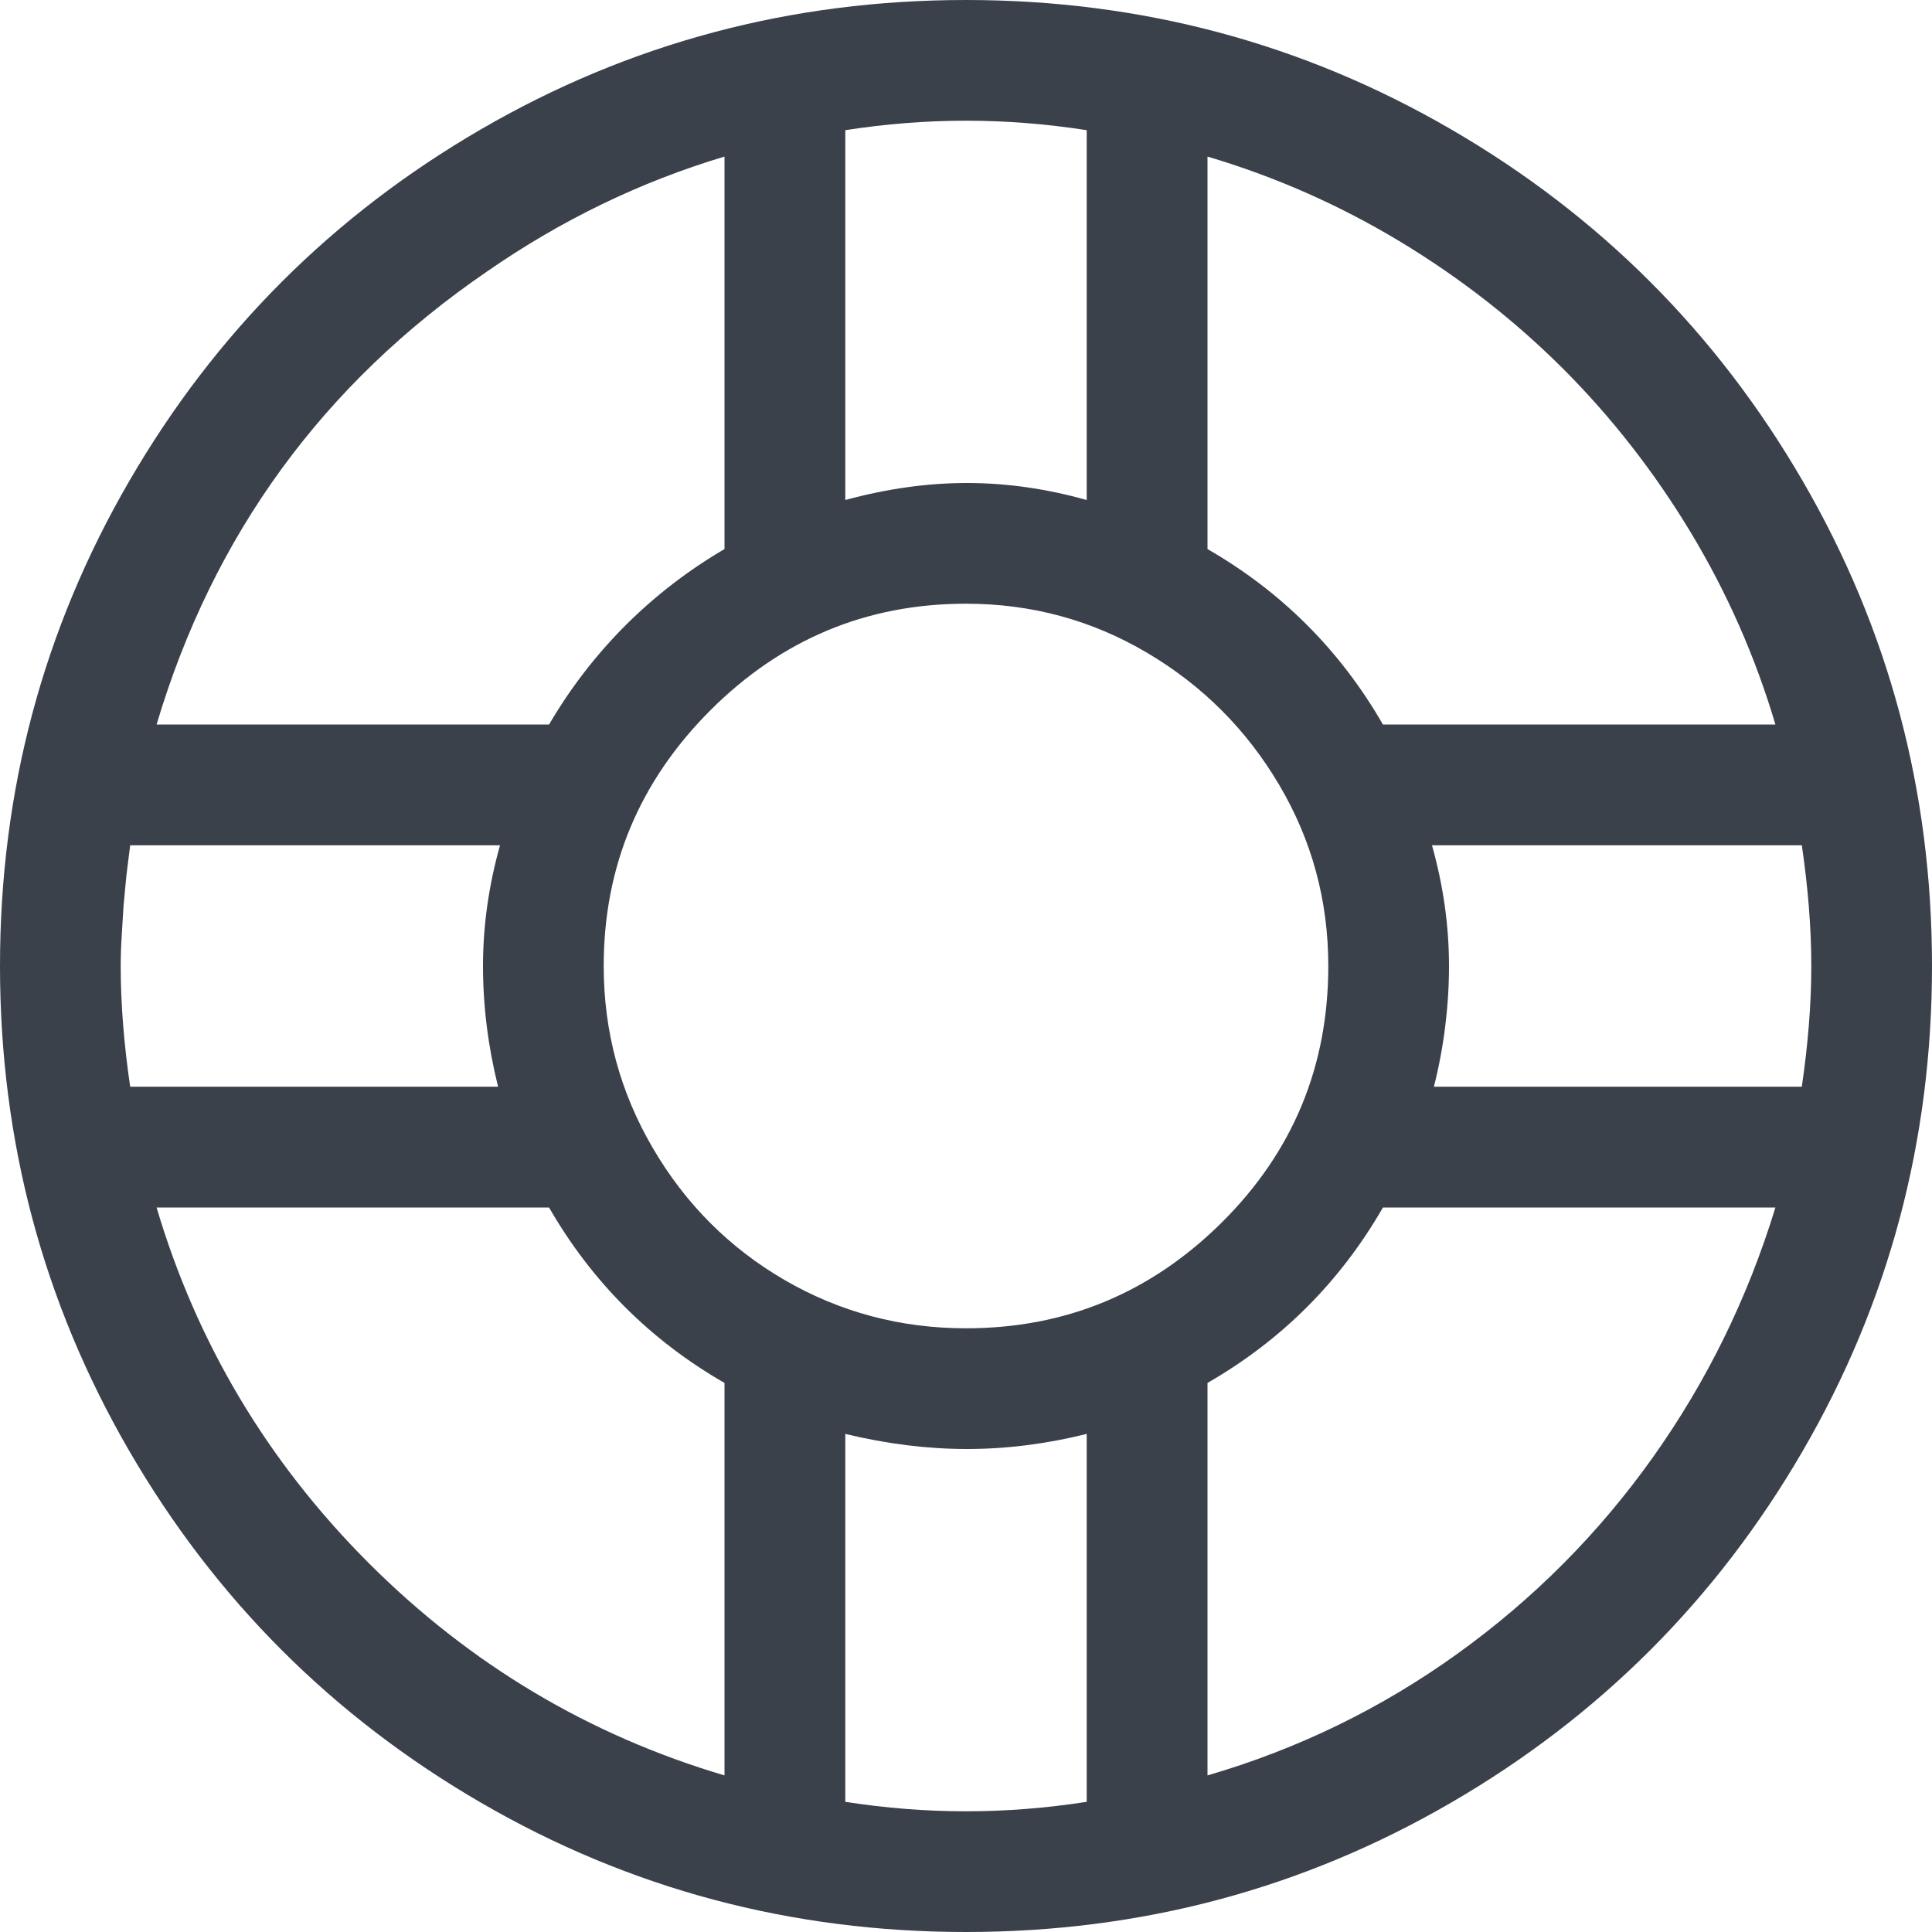 <svg width="21" height="21" viewBox="0 0 21 21" fill="none" xmlns="http://www.w3.org/2000/svg">
<g clip-path="url(#clip0_1_3267)">
<path d="M10.5 0C8.6 0 6.843 0.468 5.229 1.405C3.616 2.341 2.341 3.616 1.405 5.229C0.468 6.843 0 8.6 0 10.5C0 12.4 0.468 14.157 1.405 15.771C2.341 17.384 3.616 18.659 5.229 19.595C6.843 20.532 8.6 21 10.5 21C12.4 21 14.157 20.532 15.771 19.595C17.384 18.659 18.659 17.384 19.595 15.771C20.532 14.157 21 12.4 21 10.5C21 8.6 20.532 6.843 19.595 5.229C18.659 3.616 17.384 2.341 15.771 1.405C14.157 0.468 12.4 0 10.5 0ZM13.125 1.702C13.863 1.921 14.56 2.229 15.217 2.625C15.873 3.021 16.464 3.483 16.991 4.009C17.517 4.536 17.979 5.127 18.375 5.783C18.771 6.439 19.079 7.137 19.298 7.875H15.032C14.567 7.068 13.932 6.433 13.125 5.968V1.702ZM14.438 10.5C14.438 11.594 14.051 12.523 13.279 13.289C12.506 14.055 11.58 14.438 10.5 14.438C9.789 14.438 9.133 14.263 8.531 13.915C7.93 13.566 7.451 13.087 7.096 12.479C6.74 11.871 6.562 11.211 6.562 10.5C6.562 9.42 6.949 8.494 7.721 7.721C8.494 6.949 9.42 6.562 10.5 6.562C11.211 6.562 11.867 6.74 12.469 7.096C13.07 7.451 13.549 7.93 13.904 8.531C14.26 9.133 14.438 9.789 14.438 10.5ZM9.188 1.415C9.625 1.347 10.062 1.312 10.5 1.312C10.938 1.312 11.375 1.347 11.812 1.415V5.435C11.375 5.312 10.941 5.25 10.51 5.25C10.08 5.25 9.639 5.312 9.188 5.435V1.415ZM7.875 1.702V5.968C7.479 6.2 7.12 6.477 6.798 6.798C6.477 7.12 6.2 7.479 5.968 7.875H1.702C2.317 5.811 3.514 4.17 5.291 2.953C6.098 2.393 6.959 1.976 7.875 1.702ZM1.312 10.5C1.312 10.391 1.316 10.281 1.323 10.172L1.343 9.844L1.374 9.516L1.415 9.188H5.435C5.312 9.625 5.25 10.062 5.25 10.5C5.25 10.938 5.305 11.375 5.414 11.812H1.415C1.347 11.348 1.312 10.91 1.312 10.5ZM7.875 19.298C6.398 18.86 5.11 18.091 4.009 16.991C2.909 15.89 2.14 14.602 1.702 13.125H5.968C6.433 13.932 7.068 14.567 7.875 15.032V19.298ZM11.812 19.585C11.375 19.653 10.938 19.688 10.5 19.688C10.062 19.688 9.625 19.653 9.188 19.585V15.586C9.639 15.695 10.08 15.75 10.51 15.75C10.941 15.75 11.375 15.695 11.812 15.586V19.585ZM13.125 19.298V15.032C13.932 14.567 14.567 13.932 15.032 13.125H19.298C18.997 14.109 18.553 15.015 17.965 15.842C17.377 16.669 16.669 17.38 15.842 17.975C15.015 18.57 14.109 19.011 13.125 19.298ZM15.586 11.812C15.641 11.594 15.682 11.375 15.709 11.156C15.736 10.938 15.75 10.719 15.75 10.5C15.75 10.062 15.688 9.625 15.565 9.188H19.585C19.653 9.652 19.688 10.09 19.688 10.5C19.688 10.91 19.653 11.348 19.585 11.812H15.586Z" fill="#3B414B"/>
</g>
<defs>
<clipPath id="clip0_1_3267">
<rect width="21" height="21" fill="white"/>
</clipPath>
</defs>
</svg>
